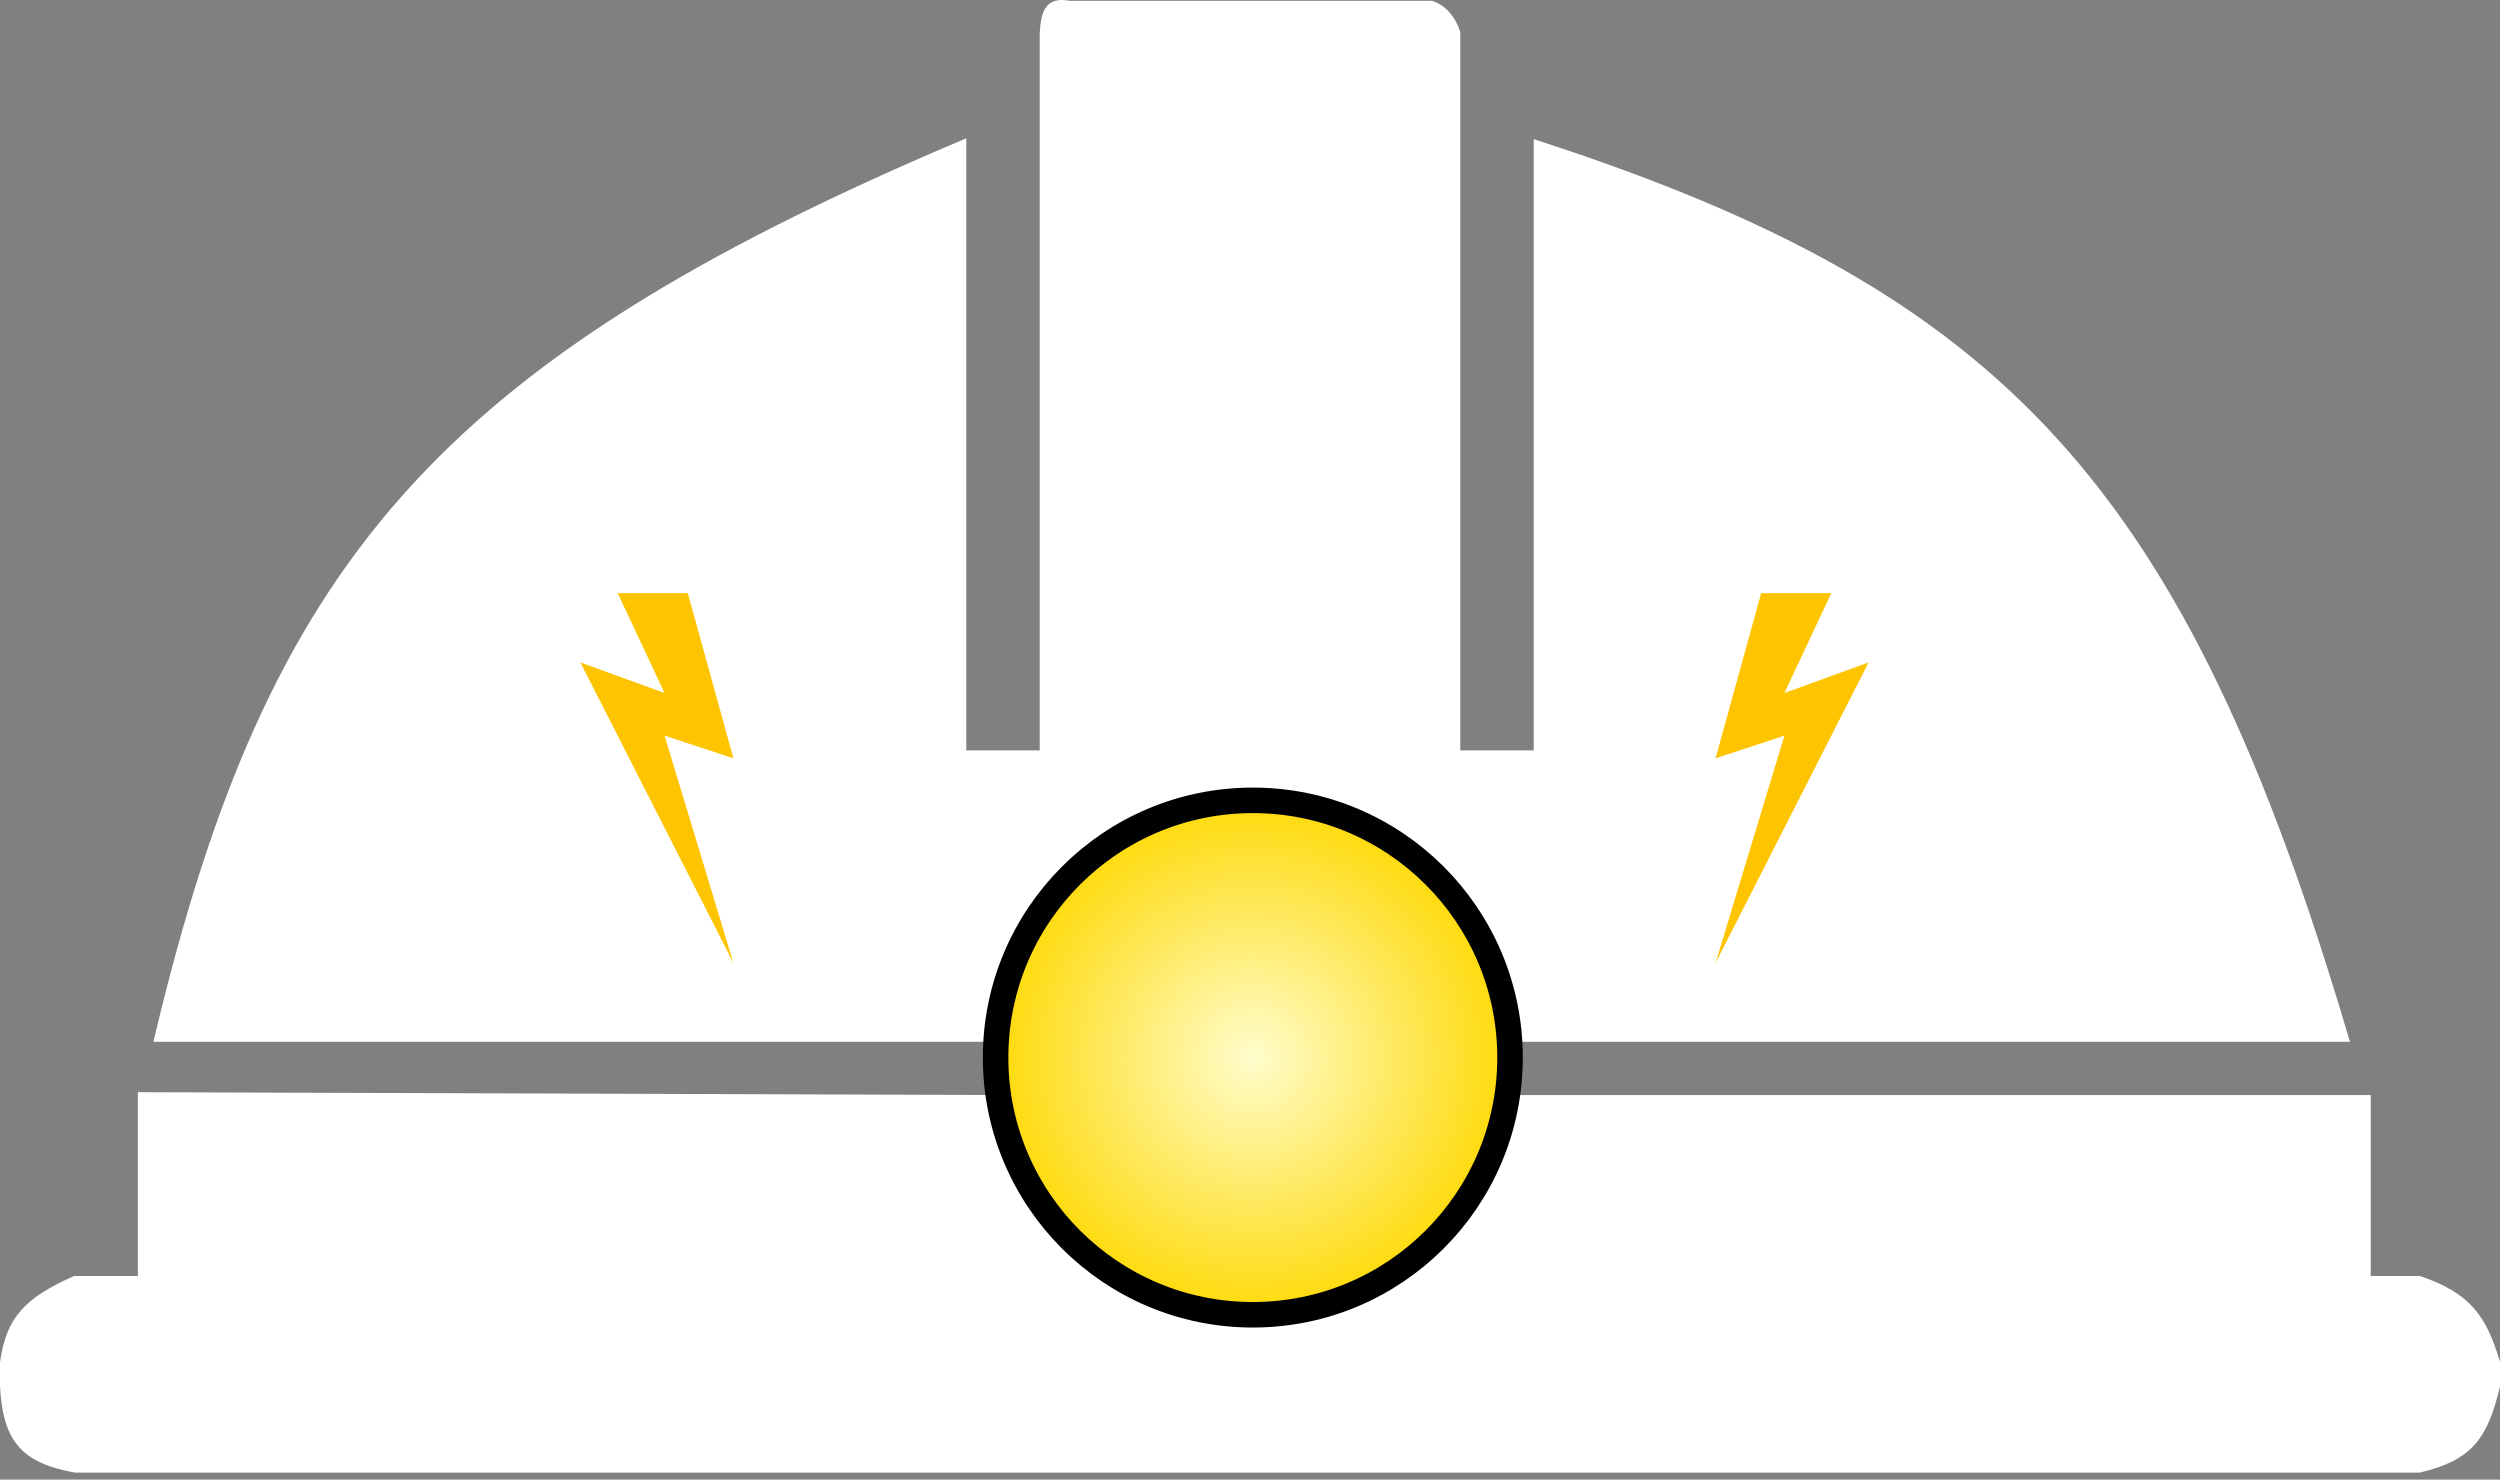 <svg width="196" height="116" viewBox="0 0 196 116" fill="none" xmlns="http://www.w3.org/2000/svg">
<rect x="0" y="0" width="196" height="116" fill="#808080" stroke="none"/>
<g id="gr_helmet">
<g id="helmet">
<path d="M0.5 106.845C0.974 103.512 2.286 102.193 5.904 100.54H11.308V86.129L78.86 86.354L82.013 94.46L86.966 99.189L94.172 102.566H101.378L109.033 99.189L113.987 94.46L117.365 86.354H185.367V100.54H189.645C193.372 101.825 194.482 103.474 195.5 106.845V108.646C194.546 112.591 193.429 114.041 189.645 114.951H5.904C2.081 114.24 0.711 112.809 0.5 108.646V106.845Z" fill="white"/>
<path d="M78.86 81.175H12.659C21.422 44.591 34.428 28.939 75.257 11.597V59.333H82.013V2.59C82.126 0.721 82.539 0.322 83.814 0.563H112.186C113.525 1.003 113.987 2.59 113.987 2.59V59.333H120.743V11.597C156.825 23.386 170.828 38.29 183.566 81.175H117.365L113.987 72.168L109.033 66.764L101.378 64.062H94.172L86.966 66.764L82.013 72.168L78.86 81.175Z" fill="white"/>
<path d="M0.5 106.845C0.974 103.512 2.286 102.193 5.904 100.54H11.308V86.129L78.86 86.354L82.013 94.46L86.966 99.189L94.172 102.566H101.378L109.033 99.189L113.987 94.46L117.365 86.354H185.367V100.54H189.645C193.372 101.825 194.482 103.474 195.5 106.845V108.646C194.546 112.591 193.429 114.041 189.645 114.951H5.904C2.081 114.24 0.711 112.809 0.5 108.646V106.845Z" stroke="white"/>
<path d="M78.86 81.175H12.659C21.422 44.591 34.428 28.939 75.257 11.597V59.333H82.013V2.59C82.126 0.721 82.539 0.322 83.814 0.563H112.186C113.525 1.003 113.987 2.59 113.987 2.59V59.333H120.743V11.597C156.825 23.386 170.828 38.29 183.566 81.175H117.365L113.987 72.168L109.033 66.764L101.378 64.062H94.172L86.966 66.764L82.013 72.168L78.86 81.175Z" stroke="white"/>
</g>
<circle id="light" cx="98.221" cy="82.913" r="20.166" fill="url(#paint0_radial_77_96)" stroke="black" stroke-width="2"/>
<path id="ray_2" d="M134.5 59.45L138.077 46.5H143.573L139.898 54.333L146.5 51.931L134.5 75.5L139.898 57.675L134.5 59.45Z" fill="#FFC400"/>
<path id="ray_1" d="M57.5 59.45L53.923 46.5H48.427L52.102 54.333L45.5 51.931L57.5 75.5L52.102 57.675L57.5 59.45Z" fill="#FFC400"/>
</g>
<defs>
<radialGradient id="paint0_radial_77_96" cx="0" cy="0" r="1" gradientUnits="userSpaceOnUse" gradientTransform="translate(98.221 82.913) rotate(90) scale(21.166)">
<stop stop-color="#FFFDCC"/>
<stop offset="1" stop-color="#FED800"/>
</radialGradient>
</defs>
</svg>
